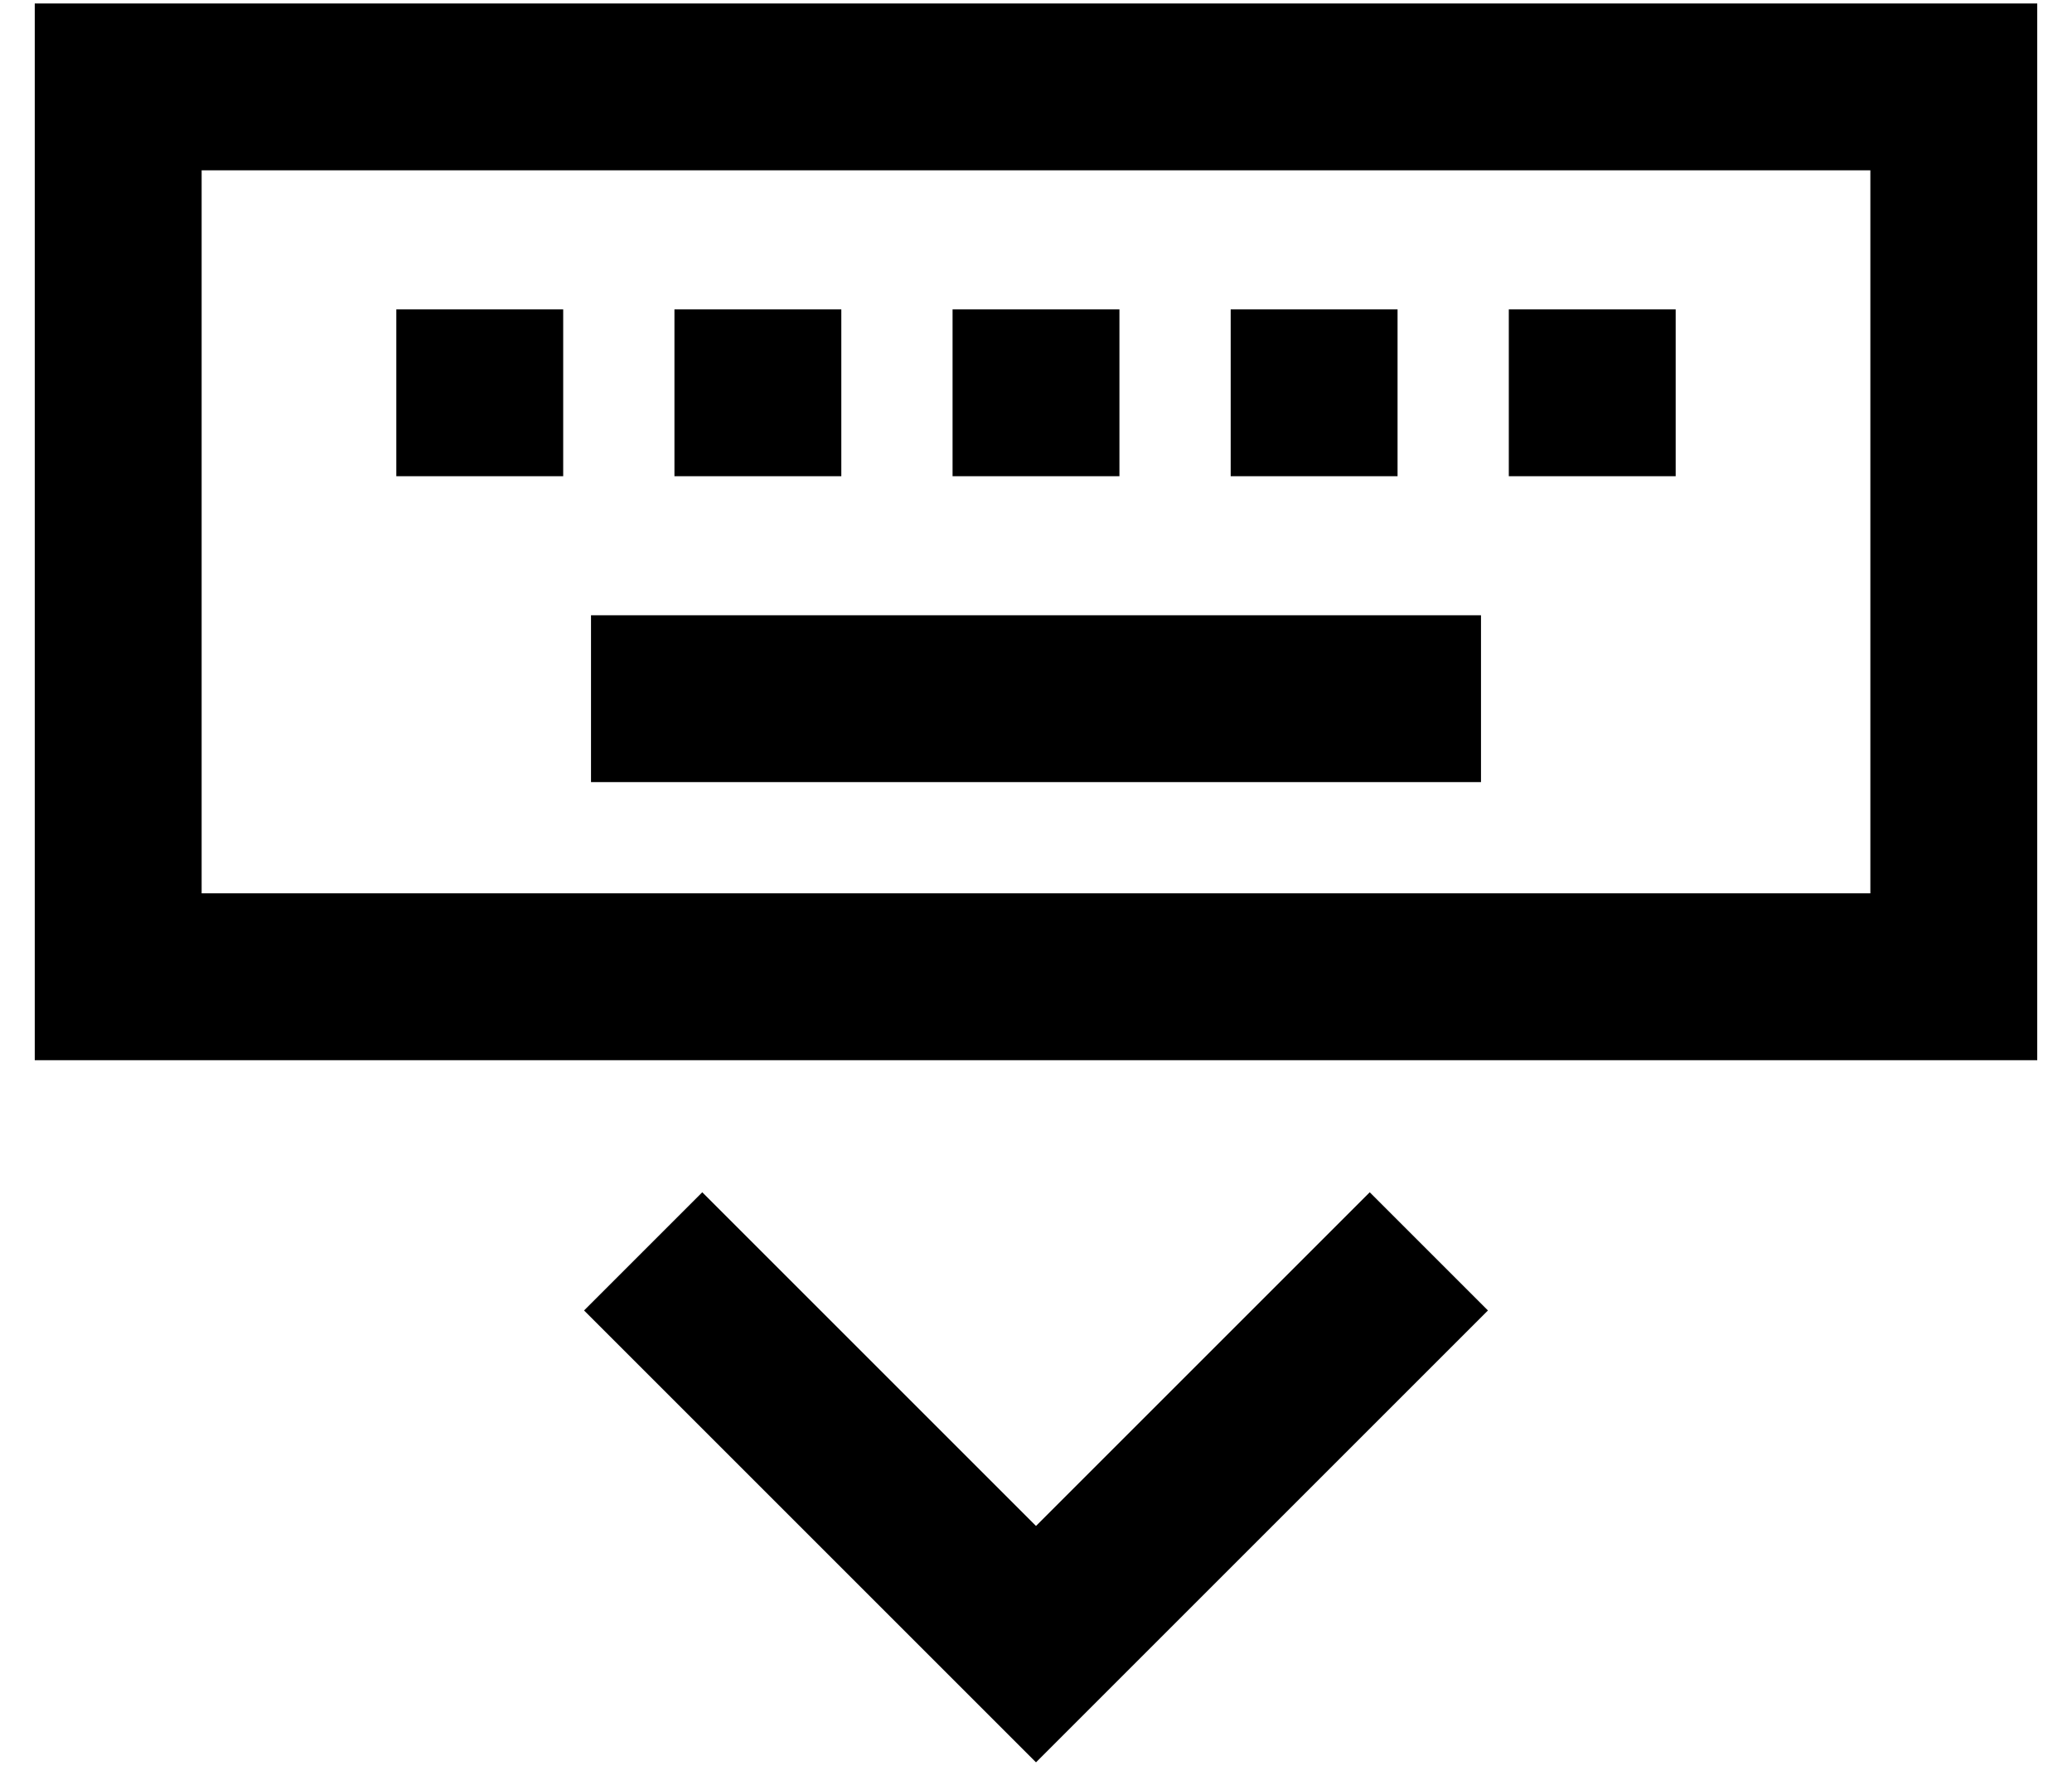 <?xml version="1.0" standalone="no"?>
<!DOCTYPE svg PUBLIC "-//W3C//DTD SVG 1.1//EN" "http://www.w3.org/Graphics/SVG/1.1/DTD/svg11.dtd" >
<svg xmlns="http://www.w3.org/2000/svg" xmlns:xlink="http://www.w3.org/1999/xlink" version="1.1" viewBox="-10 -40 596 512">
   <path fill="currentColor"
d="M48 9v208v-208v208h480v0v-208v0h-480v0zM0 -39h48h-48h576v48v0v208v0v48v0h-48h-528v-48v0v-208v0v-48v0zM209 320l79 79l-79 -79l79 79l79 -79v0l17 -17v0l34 34v0l-17 17v0l-96 96v0l-17 17v0l-17 -17v0l-96 -96v0l-17 -17v0l34 -34v0l17 17v0zM160 137h256h-256h256
v48v0h-256v0v-48v0zM152 49v48v-48v48h-48v0v-48v0h48v0zM184 49h48h-48h48v48v0h-48v0v-48v0zM312 49v48v-48v48h-48v0v-48v0h48v0zM344 49h48h-48h48v48v0h-48v0v-48v0zM472 49v48v-48v48h-48v0v-48v0h48v0z" />
</svg>
